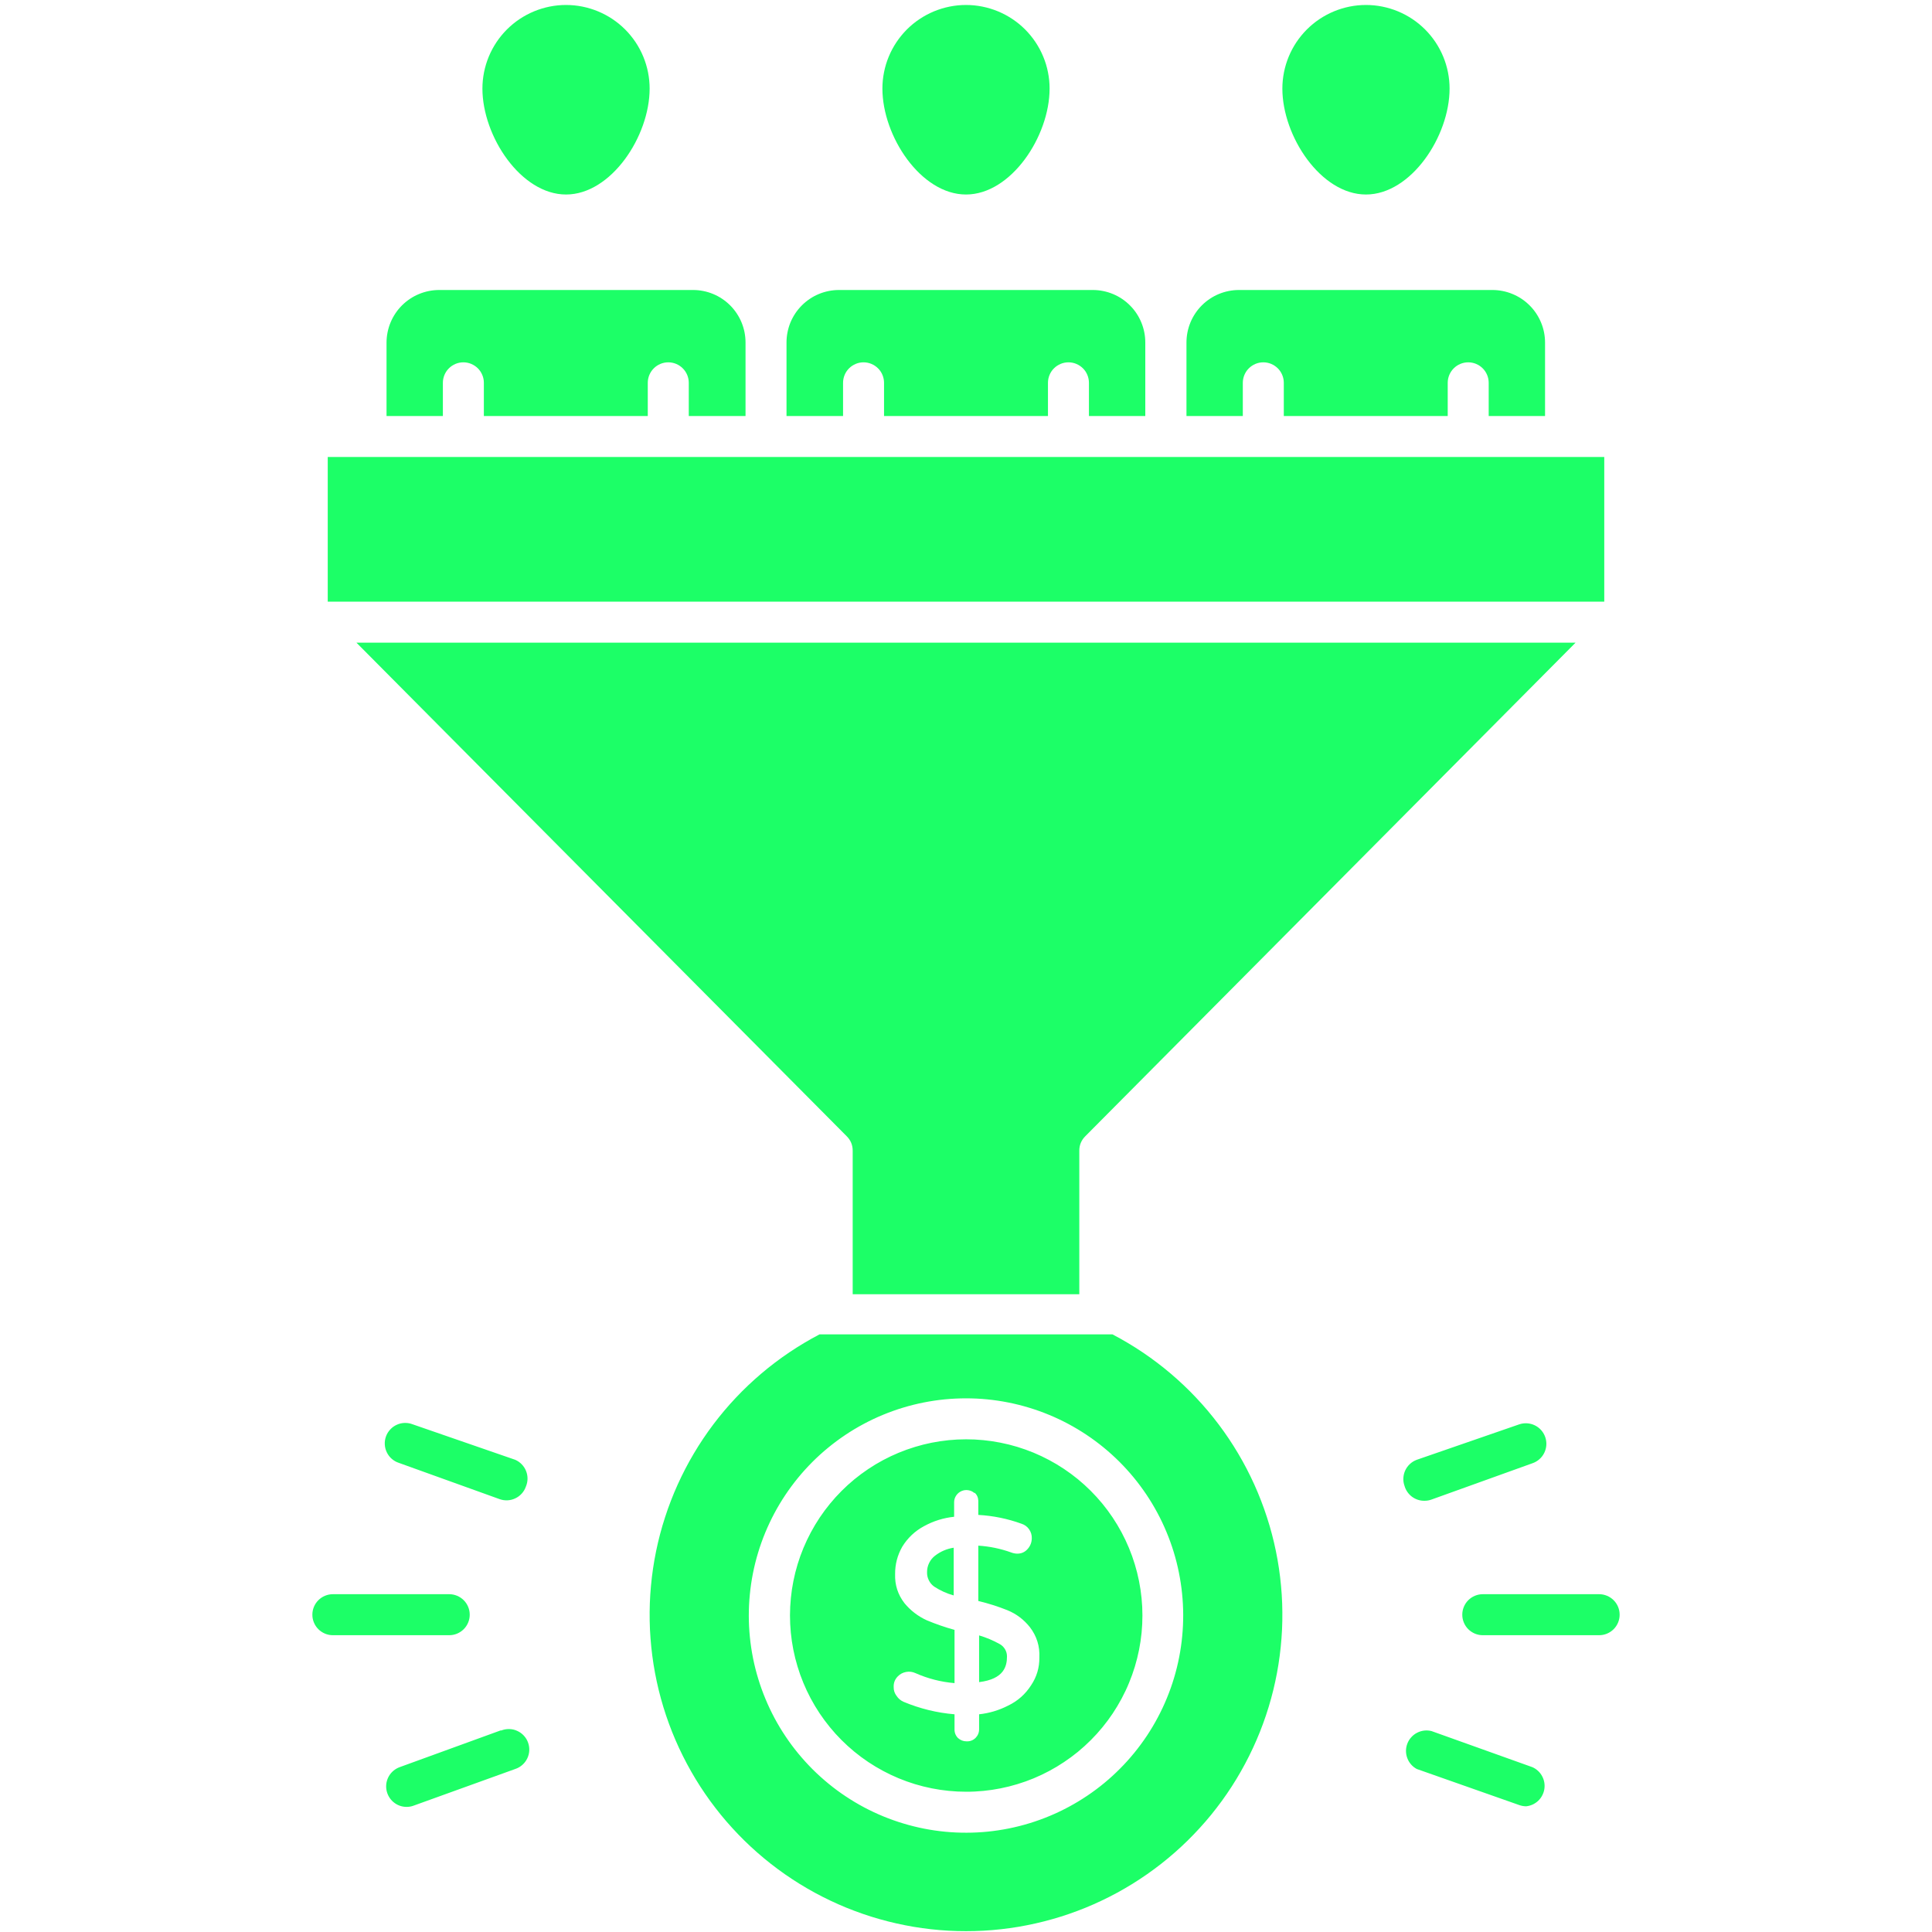 <svg xmlns="http://www.w3.org/2000/svg" xmlns:xlink="http://www.w3.org/1999/xlink" width="400" zoomAndPan="magnify" viewBox="0 0 300 300" height="400" preserveAspectRatio="xMidYMid meet" version="1.0"><defs><clipPath id="101861ef5c"><path d="M 48 0.137 L 251.906 0.137 L 251.906 300 L 48 300 Z M 48 0.137 " clip-rule="nonzero"/></clipPath></defs><g clip-path="url(#101861ef5c)"><path fill="#1cff67" d="M 145.195 241.566 C 146.055 240.906 147.02 240.492 148.09 240.328 L 148.09 247.738 C 147.012 247.441 146.004 246.984 145.066 246.371 C 144.703 246.113 144.422 245.785 144.227 245.383 C 144.027 244.984 143.938 244.559 143.953 244.113 C 143.949 243.613 144.059 243.141 144.277 242.695 C 144.496 242.246 144.801 241.871 145.195 241.566 Z M 115.766 64.598 L 115.766 53.176 C 115.766 52.641 115.711 52.113 115.609 51.59 C 115.504 51.062 115.348 50.555 115.145 50.059 C 114.941 49.566 114.688 49.098 114.391 48.652 C 114.094 48.207 113.758 47.797 113.379 47.418 C 113 47.039 112.59 46.703 112.145 46.406 C 111.699 46.105 111.23 45.855 110.738 45.652 C 110.242 45.445 109.734 45.293 109.207 45.188 C 108.684 45.082 108.152 45.031 107.621 45.031 L 68.199 45.031 C 67.664 45.031 67.133 45.082 66.605 45.188 C 66.082 45.293 65.57 45.445 65.074 45.652 C 64.582 45.855 64.109 46.105 63.664 46.402 C 63.219 46.699 62.805 47.039 62.426 47.414 C 62.047 47.793 61.707 48.203 61.41 48.648 C 61.109 49.094 60.859 49.562 60.652 50.059 C 60.445 50.551 60.289 51.062 60.184 51.586 C 60.078 52.109 60.023 52.641 60.02 53.176 L 60.02 64.598 L 68.77 64.598 L 68.77 59.445 C 68.77 59.023 68.852 58.617 69.012 58.227 C 69.176 57.836 69.402 57.492 69.703 57.195 C 70 56.898 70.344 56.668 70.734 56.504 C 71.125 56.344 71.531 56.262 71.953 56.262 C 72.375 56.262 72.781 56.344 73.168 56.504 C 73.559 56.668 73.902 56.898 74.203 57.195 C 74.5 57.492 74.73 57.836 74.891 58.227 C 75.055 58.617 75.133 59.023 75.133 59.445 L 75.133 64.598 L 100.586 64.598 L 100.586 59.445 C 100.586 59.023 100.668 58.617 100.828 58.227 C 100.992 57.836 101.223 57.492 101.52 57.195 C 101.816 56.898 102.16 56.668 102.551 56.504 C 102.941 56.344 103.348 56.262 103.77 56.262 C 104.191 56.262 104.598 56.344 104.988 56.504 C 105.375 56.668 105.723 56.898 106.02 57.195 C 106.316 57.492 106.547 57.836 106.711 58.227 C 106.871 58.617 106.953 59.023 106.953 59.445 L 106.953 64.598 Z M 131.48 176.438 C 132.102 177.062 132.41 177.816 132.406 178.695 L 132.406 200.969 L 167.594 200.969 L 167.594 178.695 C 167.59 177.816 167.898 177.062 168.52 176.438 L 244.656 99.789 L 55.344 99.789 Z M 169.664 45.031 L 130.273 45.031 C 129.738 45.031 129.207 45.082 128.684 45.188 C 128.16 45.293 127.648 45.445 127.156 45.652 C 126.66 45.855 126.191 46.105 125.746 46.406 C 125.305 46.703 124.891 47.039 124.516 47.418 C 124.137 47.797 123.797 48.207 123.5 48.652 C 123.203 49.098 122.953 49.566 122.746 50.059 C 122.543 50.555 122.391 51.062 122.285 51.59 C 122.18 52.113 122.129 52.641 122.129 53.176 L 122.129 64.598 L 130.91 64.598 L 130.91 59.445 C 130.91 59.023 130.992 58.617 131.152 58.227 C 131.312 57.836 131.543 57.492 131.84 57.195 C 132.141 56.898 132.484 56.668 132.875 56.504 C 133.262 56.344 133.668 56.262 134.09 56.262 C 134.512 56.262 134.918 56.344 135.309 56.504 C 135.699 56.668 136.043 56.898 136.34 57.195 C 136.641 57.492 136.871 57.836 137.031 58.227 C 137.191 58.617 137.273 59.023 137.273 59.445 L 137.273 64.598 L 162.727 64.598 L 162.727 59.445 C 162.727 59.023 162.809 58.617 162.969 58.227 C 163.129 57.836 163.359 57.492 163.66 57.195 C 163.957 56.898 164.301 56.668 164.691 56.504 C 165.082 56.344 165.488 56.262 165.91 56.262 C 166.332 56.262 166.738 56.344 167.125 56.504 C 167.516 56.668 167.859 56.898 168.16 57.195 C 168.457 57.492 168.688 57.836 168.848 58.227 C 169.008 58.617 169.09 59.023 169.09 59.445 L 169.09 64.598 L 177.84 64.598 L 177.84 53.176 C 177.84 52.645 177.789 52.113 177.684 51.594 C 177.582 51.07 177.426 50.559 177.223 50.066 C 177.02 49.574 176.77 49.105 176.473 48.66 C 176.18 48.219 175.844 47.805 175.465 47.43 C 175.09 47.051 174.68 46.715 174.238 46.414 C 173.793 46.117 173.328 45.867 172.832 45.66 C 172.34 45.457 171.836 45.301 171.312 45.195 C 170.789 45.086 170.262 45.035 169.727 45.031 Z M 156.363 257.223 C 156.367 256.816 156.266 256.441 156.059 256.094 C 155.852 255.746 155.574 255.473 155.219 255.281 C 154.207 254.719 153.145 254.273 152.035 253.945 L 152.035 261.199 C 155.918 260.723 156.363 258.715 156.363 257.223 Z M 150 223.496 C 150.898 223.492 151.793 223.535 152.684 223.625 C 153.574 223.711 154.461 223.84 155.34 224.016 C 156.223 224.188 157.09 224.406 157.949 224.664 C 158.805 224.926 159.648 225.227 160.48 225.566 C 161.309 225.91 162.117 226.293 162.91 226.715 C 163.699 227.137 164.469 227.594 165.215 228.094 C 165.961 228.59 166.68 229.125 167.375 229.691 C 168.066 230.262 168.73 230.859 169.367 231.496 C 170 232.129 170.602 232.789 171.172 233.484 C 171.742 234.176 172.273 234.895 172.773 235.641 C 173.273 236.387 173.73 237.152 174.156 237.945 C 174.578 238.734 174.961 239.543 175.305 240.371 C 175.648 241.199 175.953 242.043 176.211 242.902 C 176.473 243.758 176.691 244.629 176.867 245.508 C 177.043 246.387 177.172 247.273 177.262 248.164 C 177.352 249.055 177.395 249.949 177.395 250.848 C 177.395 251.742 177.352 252.637 177.266 253.531 C 177.176 254.422 177.047 255.309 176.871 256.188 C 176.695 257.066 176.477 257.938 176.219 258.793 C 175.957 259.652 175.656 260.496 175.312 261.324 C 174.973 262.152 174.59 262.961 174.164 263.754 C 173.742 264.543 173.281 265.312 172.785 266.059 C 172.285 266.805 171.754 267.523 171.184 268.215 C 170.617 268.91 170.016 269.57 169.379 270.207 C 168.746 270.84 168.082 271.441 167.391 272.012 C 166.695 272.578 165.977 273.113 165.23 273.609 C 164.484 274.109 163.719 274.57 162.926 274.992 C 162.137 275.414 161.328 275.797 160.5 276.141 C 159.668 276.484 158.828 276.785 157.969 277.043 C 157.109 277.305 156.242 277.523 155.363 277.695 C 154.484 277.871 153.598 278.004 152.703 278.09 C 151.812 278.176 150.918 278.223 150.02 278.219 C 149.125 278.219 148.23 278.176 147.34 278.086 C 146.445 278 145.559 277.867 144.68 277.691 C 143.801 277.516 142.934 277.297 142.074 277.039 C 141.219 276.777 140.375 276.477 139.547 276.133 C 138.719 275.789 137.91 275.406 137.117 274.98 C 136.328 274.559 135.559 274.098 134.812 273.598 C 134.07 273.102 133.352 272.566 132.656 271.996 C 131.965 271.426 131.301 270.824 130.668 270.191 C 130.035 269.559 129.434 268.895 128.867 268.199 C 128.297 267.504 127.766 266.785 127.266 266.039 C 126.77 265.293 126.309 264.527 125.887 263.734 C 125.465 262.941 125.082 262.133 124.742 261.305 C 124.398 260.477 124.098 259.633 123.84 258.773 C 123.578 257.914 123.363 257.047 123.188 256.168 C 123.016 255.289 122.883 254.402 122.797 253.508 C 122.711 252.617 122.668 251.723 122.668 250.824 C 122.672 249.93 122.715 249.039 122.805 248.148 C 122.891 247.258 123.023 246.375 123.199 245.496 C 123.375 244.617 123.594 243.75 123.852 242.895 C 124.113 242.039 124.414 241.199 124.758 240.371 C 125.102 239.547 125.484 238.738 125.906 237.949 C 126.328 237.16 126.789 236.395 127.285 235.648 C 127.781 234.906 128.316 234.188 128.883 233.496 C 129.449 232.805 130.051 232.141 130.684 231.508 C 131.316 230.875 131.977 230.277 132.668 229.707 C 133.363 229.141 134.078 228.609 134.824 228.109 C 135.566 227.613 136.332 227.152 137.121 226.73 C 137.91 226.309 138.719 225.926 139.547 225.582 C 140.371 225.242 141.215 224.938 142.07 224.68 C 142.926 224.418 143.793 224.199 144.672 224.023 C 145.547 223.852 146.43 223.719 147.32 223.629 C 148.211 223.539 149.105 223.496 150 223.496 Z M 151.336 231.863 C 151.059 231.613 150.738 231.461 150.371 231.402 C 150.004 231.34 149.648 231.383 149.309 231.531 C 148.969 231.68 148.691 231.906 148.484 232.211 C 148.273 232.52 148.164 232.859 148.156 233.23 L 148.156 235.523 C 146.496 235.695 144.938 236.184 143.477 236.984 C 142.07 237.742 140.945 238.805 140.105 240.168 C 139.352 241.488 138.98 242.91 138.992 244.43 C 138.938 246.113 139.422 247.617 140.453 248.949 C 141.398 250.09 142.547 250.969 143.891 251.59 C 145.301 252.18 146.742 252.68 148.219 253.086 L 148.219 261.355 C 146.105 261.176 144.082 260.656 142.141 259.797 C 141.676 259.586 141.195 259.527 140.691 259.621 C 140.191 259.715 139.762 259.941 139.406 260.309 C 138.957 260.77 138.746 261.32 138.77 261.961 C 138.758 262.469 138.906 262.926 139.215 263.332 C 139.484 263.742 139.844 264.051 140.297 264.254 C 142.836 265.316 145.477 265.965 148.219 266.195 L 148.219 268.484 C 148.199 269.027 148.379 269.496 148.758 269.883 C 149.141 270.223 149.586 270.395 150.094 270.395 C 150.641 270.414 151.105 270.234 151.496 269.852 C 151.863 269.469 152.043 269.016 152.035 268.484 L 152.035 266.195 C 153.613 266.023 155.109 265.578 156.523 264.855 C 158.023 264.137 159.223 263.078 160.117 261.676 C 160.984 260.375 161.41 258.945 161.391 257.379 C 161.477 255.633 160.988 254.062 159.926 252.672 C 158.988 251.488 157.824 250.605 156.426 250.031 C 154.957 249.445 153.449 248.969 151.91 248.598 L 151.91 240.008 C 153.656 240.117 155.352 240.469 157 241.059 C 157.297 241.176 157.605 241.238 157.922 241.25 C 158.605 241.262 159.168 241.008 159.609 240.484 C 160.008 240.016 160.207 239.477 160.215 238.863 C 160.23 238.352 160.09 237.887 159.797 237.465 C 159.5 237.047 159.109 236.762 158.621 236.605 C 156.453 235.82 154.215 235.363 151.91 235.234 L 151.91 233.039 C 151.895 232.535 151.703 232.113 151.336 231.766 Z M 50.891 93.426 L 249.109 93.426 L 249.109 70.961 L 50.891 70.961 Z M 184.234 53.176 L 184.234 64.598 L 192.984 64.598 L 192.984 59.445 C 192.984 59.023 193.066 58.617 193.227 58.227 C 193.391 57.836 193.617 57.492 193.918 57.195 C 194.215 56.898 194.559 56.668 194.949 56.504 C 195.34 56.344 195.746 56.262 196.168 56.262 C 196.59 56.262 196.996 56.344 197.383 56.504 C 197.773 56.668 198.117 56.898 198.418 57.195 C 198.715 57.492 198.945 57.836 199.105 58.227 C 199.27 58.617 199.348 59.023 199.348 59.445 L 199.348 64.598 L 224.801 64.598 L 224.801 59.445 C 224.801 59.023 224.883 58.617 225.043 58.227 C 225.207 57.836 225.438 57.492 225.734 57.195 C 226.031 56.898 226.375 56.668 226.766 56.504 C 227.156 56.344 227.562 56.262 227.984 56.262 C 228.406 56.262 228.812 56.344 229.203 56.504 C 229.59 56.668 229.938 56.898 230.234 57.195 C 230.531 57.492 230.762 57.836 230.922 58.227 C 231.086 58.617 231.164 59.023 231.164 59.445 L 231.164 64.598 L 239.914 64.598 L 239.914 53.176 C 239.914 52.641 239.859 52.109 239.754 51.586 C 239.648 51.062 239.492 50.551 239.285 50.059 C 239.078 49.562 238.824 49.094 238.527 48.648 C 238.227 48.203 237.891 47.793 237.508 47.414 C 237.129 47.039 236.719 46.699 236.273 46.402 C 235.824 46.105 235.355 45.855 234.859 45.652 C 234.367 45.445 233.855 45.293 233.328 45.188 C 232.805 45.082 232.273 45.031 231.738 45.031 L 192.379 45.031 C 191.848 45.031 191.316 45.082 190.793 45.188 C 190.266 45.293 189.758 45.445 189.262 45.652 C 188.77 45.855 188.301 46.105 187.855 46.406 C 187.41 46.703 187 47.039 186.621 47.418 C 186.242 47.797 185.906 48.207 185.609 48.652 C 185.312 49.098 185.059 49.566 184.855 50.059 C 184.652 50.555 184.496 51.062 184.391 51.59 C 184.289 52.113 184.234 52.641 184.234 53.176 Z M 172.75 207.203 C 173.555 207.625 174.348 208.066 175.125 208.531 C 175.906 208.996 176.672 209.48 177.426 209.988 C 178.18 210.496 178.918 211.023 179.641 211.57 C 180.363 212.117 181.074 212.684 181.766 213.273 C 182.457 213.859 183.133 214.465 183.793 215.09 C 184.453 215.715 185.094 216.355 185.715 217.016 C 186.34 217.676 186.945 218.352 187.531 219.047 C 188.113 219.738 188.68 220.449 189.227 221.172 C 189.773 221.898 190.301 222.637 190.805 223.391 C 191.312 224.145 191.797 224.914 192.258 225.695 C 192.723 226.473 193.16 227.266 193.582 228.074 C 194 228.879 194.395 229.695 194.77 230.52 C 195.145 231.348 195.492 232.184 195.82 233.031 C 196.148 233.879 196.453 234.734 196.73 235.598 C 197.012 236.461 197.27 237.332 197.5 238.211 C 197.73 239.086 197.938 239.969 198.121 240.859 C 198.305 241.75 198.461 242.641 198.594 243.539 C 198.727 244.438 198.836 245.34 198.918 246.242 C 199.004 247.148 199.059 248.051 199.094 248.961 C 199.125 249.867 199.133 250.773 199.117 251.68 C 199.102 252.59 199.059 253.496 198.988 254.402 C 198.922 255.305 198.828 256.207 198.711 257.109 C 198.594 258.008 198.453 258.906 198.285 259.797 C 198.117 260.688 197.926 261.578 197.711 262.457 C 197.492 263.34 197.254 264.215 196.988 265.082 C 196.723 265.949 196.434 266.812 196.121 267.664 C 195.809 268.516 195.473 269.359 195.113 270.191 C 194.754 271.027 194.371 271.848 193.965 272.66 C 193.562 273.473 193.133 274.273 192.684 275.062 C 192.234 275.852 191.766 276.629 191.273 277.391 C 190.781 278.152 190.266 278.902 189.734 279.637 C 189.199 280.367 188.645 281.086 188.074 281.793 C 187.5 282.496 186.906 283.184 186.293 283.852 C 185.684 284.523 185.051 285.176 184.406 285.812 C 183.758 286.449 183.09 287.066 182.41 287.664 C 181.727 288.262 181.027 288.844 180.316 289.402 C 179.602 289.961 178.871 290.504 178.125 291.023 C 177.383 291.543 176.625 292.039 175.852 292.52 C 175.082 292.996 174.297 293.453 173.5 293.887 C 172.703 294.32 171.895 294.73 171.074 295.121 C 170.254 295.512 169.422 295.879 168.582 296.223 C 167.742 296.562 166.895 296.883 166.035 297.18 C 165.176 297.477 164.312 297.75 163.438 297.996 C 162.566 298.246 161.688 298.469 160.801 298.668 C 159.914 298.867 159.023 299.043 158.129 299.195 C 157.234 299.344 156.336 299.469 155.434 299.57 C 154.531 299.672 153.629 299.746 152.723 299.797 C 151.816 299.848 150.906 299.871 150 299.871 C 149.094 299.871 148.184 299.848 147.277 299.797 C 146.371 299.746 145.469 299.672 144.566 299.57 C 143.664 299.469 142.766 299.344 141.871 299.195 C 140.977 299.043 140.086 298.867 139.199 298.668 C 138.312 298.469 137.434 298.246 136.562 297.996 C 135.688 297.75 134.82 297.477 133.965 297.18 C 133.105 296.883 132.258 296.562 131.418 296.223 C 130.578 295.879 129.746 295.512 128.926 295.121 C 128.105 294.73 127.297 294.32 126.5 293.887 C 125.703 293.453 124.918 292.996 124.148 292.52 C 123.375 292.039 122.617 291.543 121.871 291.023 C 121.129 290.504 120.398 289.961 119.684 289.402 C 118.973 288.844 118.273 288.262 117.59 287.664 C 116.91 287.066 116.242 286.449 115.594 285.812 C 114.949 285.176 114.316 284.523 113.707 283.852 C 113.094 283.184 112.5 282.496 111.926 281.793 C 111.355 281.086 110.801 280.367 110.266 279.637 C 109.734 278.902 109.219 278.152 108.727 277.391 C 108.234 276.629 107.766 275.852 107.316 275.062 C 106.867 274.273 106.438 273.473 106.035 272.66 C 105.629 271.848 105.246 271.027 104.887 270.191 C 104.527 269.359 104.191 268.516 103.879 267.664 C 103.566 266.812 103.277 265.949 103.012 265.082 C 102.746 264.215 102.508 263.34 102.289 262.457 C 102.074 261.578 101.883 260.688 101.715 259.797 C 101.547 258.906 101.406 258.008 101.289 257.109 C 101.172 256.207 101.078 255.305 101.012 254.402 C 100.941 253.496 100.898 252.59 100.883 251.68 C 100.867 250.773 100.875 249.867 100.906 248.961 C 100.941 248.051 100.996 247.148 101.082 246.242 C 101.164 245.34 101.273 244.438 101.406 243.539 C 101.539 242.641 101.695 241.75 101.879 240.859 C 102.062 239.969 102.27 239.086 102.5 238.211 C 102.73 237.332 102.988 236.461 103.27 235.598 C 103.547 234.734 103.852 233.879 104.18 233.031 C 104.508 232.184 104.855 231.348 105.23 230.52 C 105.605 229.695 106 228.879 106.418 228.074 C 106.84 227.266 107.277 226.473 107.742 225.695 C 108.203 224.914 108.688 224.145 109.195 223.391 C 109.699 222.637 110.227 221.898 110.773 221.172 C 111.32 220.449 111.887 219.738 112.469 219.047 C 113.055 218.352 113.66 217.676 114.285 217.016 C 114.906 216.355 115.547 215.715 116.207 215.09 C 116.867 214.465 117.543 213.859 118.234 213.273 C 118.926 212.684 119.633 212.117 120.359 211.57 C 121.082 211.023 121.82 210.496 122.574 209.988 C 123.328 209.48 124.094 208.996 124.875 208.531 C 125.652 208.066 126.445 207.625 127.25 207.203 Z M 150 217.133 C 148.895 217.133 147.793 217.188 146.691 217.293 C 145.59 217.402 144.5 217.566 143.414 217.781 C 142.332 217.996 141.262 218.266 140.203 218.586 C 139.145 218.906 138.105 219.281 137.082 219.703 C 136.062 220.125 135.066 220.598 134.09 221.121 C 133.113 221.641 132.168 222.211 131.25 222.824 C 130.332 223.438 129.445 224.098 128.59 224.801 C 127.734 225.5 126.918 226.242 126.137 227.023 C 125.355 227.809 124.613 228.625 123.914 229.48 C 123.215 230.336 122.555 231.223 121.941 232.145 C 121.328 233.062 120.762 234.012 120.242 234.984 C 119.723 235.961 119.25 236.961 118.828 237.98 C 118.406 239.004 118.035 240.043 117.715 241.102 C 117.395 242.16 117.129 243.23 116.914 244.316 C 116.699 245.398 116.539 246.492 116.434 247.59 C 116.324 248.691 116.273 249.793 116.273 250.898 C 116.273 252.004 116.332 253.109 116.441 254.207 C 116.551 255.309 116.715 256.402 116.93 257.484 C 117.148 258.566 117.418 259.641 117.742 260.695 C 118.062 261.754 118.438 262.793 118.863 263.812 C 119.285 264.836 119.762 265.832 120.281 266.805 C 120.805 267.781 121.375 268.727 121.992 269.645 C 122.605 270.562 123.266 271.449 123.969 272.301 C 124.672 273.152 125.414 273.969 126.195 274.75 C 126.98 275.531 127.801 276.27 128.656 276.969 C 129.512 277.672 130.398 278.328 131.32 278.938 C 132.242 279.551 133.188 280.117 134.164 280.637 C 135.141 281.156 136.141 281.625 137.164 282.047 C 138.184 282.465 139.227 282.836 140.285 283.152 C 141.344 283.473 142.414 283.738 143.5 283.953 C 144.582 284.164 145.676 284.324 146.777 284.43 C 147.875 284.535 148.98 284.586 150.086 284.582 C 151.191 284.582 152.293 284.523 153.395 284.414 C 154.492 284.301 155.586 284.137 156.668 283.918 C 157.754 283.699 158.824 283.43 159.879 283.105 C 160.938 282.781 161.977 282.406 162.996 281.98 C 164.016 281.555 165.012 281.078 165.984 280.555 C 166.957 280.031 167.902 279.461 168.82 278.844 C 169.738 278.227 170.625 277.566 171.477 276.863 C 172.328 276.16 173.145 275.414 173.922 274.629 C 174.703 273.848 175.441 273.027 176.141 272.168 C 176.84 271.312 177.492 270.422 178.105 269.504 C 178.715 268.582 179.281 267.633 179.797 266.656 C 180.316 265.68 180.785 264.68 181.203 263.656 C 181.625 262.633 181.992 261.594 182.309 260.535 C 182.625 259.477 182.891 258.402 183.102 257.316 C 183.312 256.234 183.473 255.141 183.574 254.039 C 183.68 252.938 183.73 251.836 183.727 250.73 C 183.723 249.629 183.664 248.531 183.551 247.434 C 183.441 246.336 183.273 245.25 183.055 244.168 C 182.84 243.09 182.566 242.023 182.246 240.969 C 181.922 239.914 181.547 238.879 181.121 237.863 C 180.699 236.848 180.227 235.852 179.703 234.883 C 179.18 233.91 178.613 232.969 178 232.055 C 177.383 231.141 176.727 230.258 176.027 229.406 C 175.324 228.555 174.582 227.742 173.805 226.965 C 173.023 226.188 172.207 225.449 171.352 224.75 C 170.5 224.055 169.613 223.398 168.699 222.789 C 167.781 222.18 166.836 221.613 165.863 221.094 C 164.891 220.578 163.895 220.105 162.879 219.688 C 161.859 219.266 160.82 218.895 159.766 218.578 C 158.711 218.258 157.645 217.992 156.562 217.777 C 155.484 217.562 154.395 217.402 153.297 217.293 C 152.203 217.184 151.102 217.133 150 217.133 Z M 87.895 0.773 C 87.039 0.773 86.195 0.855 85.359 1.023 C 84.523 1.191 83.711 1.438 82.926 1.762 C 82.137 2.09 81.391 2.488 80.68 2.961 C 79.973 3.434 79.316 3.973 78.715 4.574 C 78.109 5.18 77.574 5.836 77.098 6.543 C 76.625 7.254 76.227 8 75.898 8.789 C 75.574 9.574 75.328 10.387 75.16 11.223 C 74.996 12.059 74.91 12.902 74.91 13.754 C 74.91 21.168 80.895 30.203 87.895 30.203 C 94.891 30.203 100.875 21.168 100.875 13.754 C 100.875 12.902 100.789 12.059 100.625 11.223 C 100.457 10.387 100.211 9.574 99.887 8.789 C 99.559 8 99.16 7.254 98.688 6.543 C 98.211 5.836 97.676 5.18 97.07 4.574 C 96.469 3.973 95.812 3.434 95.105 2.961 C 94.395 2.488 93.648 2.09 92.859 1.762 C 92.074 1.438 91.262 1.191 90.426 1.023 C 89.59 0.855 88.746 0.773 87.895 0.773 Z M 162.98 13.754 C 162.98 12.902 162.898 12.059 162.73 11.223 C 162.566 10.387 162.32 9.574 161.992 8.789 C 161.668 8 161.266 7.254 160.793 6.543 C 160.32 5.836 159.781 5.18 159.18 4.574 C 158.578 3.973 157.922 3.434 157.211 2.961 C 156.504 2.488 155.754 2.09 154.969 1.762 C 154.18 1.438 153.367 1.191 152.531 1.023 C 151.695 0.855 150.852 0.773 150 0.773 C 149.148 0.773 148.305 0.855 147.469 1.023 C 146.633 1.191 145.82 1.438 145.031 1.762 C 144.246 2.09 143.496 2.488 142.789 2.961 C 142.078 3.434 141.422 3.973 140.82 4.574 C 140.219 5.18 139.68 5.836 139.207 6.543 C 138.734 7.254 138.332 8 138.008 8.789 C 137.68 9.574 137.434 10.387 137.27 11.223 C 137.102 12.059 137.02 12.902 137.02 13.754 C 137.02 21.168 143 30.203 150 30.203 C 157 30.203 162.98 21.168 162.98 13.754 Z M 199.125 13.754 C 199.125 21.168 205.109 30.203 212.105 30.203 C 219.105 30.203 225.09 21.168 225.09 13.754 C 225.09 12.902 225.004 12.059 224.84 11.223 C 224.672 10.387 224.426 9.574 224.102 8.789 C 223.773 8 223.375 7.254 222.902 6.543 C 222.426 5.836 221.891 5.18 221.285 4.574 C 220.684 3.973 220.027 3.434 219.32 2.961 C 218.609 2.488 217.863 2.09 217.074 1.762 C 216.289 1.438 215.477 1.191 214.641 1.023 C 213.805 0.855 212.961 0.773 212.105 0.773 C 211.254 0.773 210.41 0.855 209.574 1.023 C 208.738 1.191 207.926 1.438 207.141 1.762 C 206.352 2.09 205.605 2.488 204.895 2.961 C 204.188 3.434 203.531 3.973 202.93 4.574 C 202.324 5.18 201.789 5.836 201.312 6.543 C 200.84 7.254 200.441 8 200.113 8.789 C 199.789 9.574 199.543 10.387 199.375 11.223 C 199.211 12.059 199.125 12.902 199.125 13.754 Z M 251.496 250.73 C 251.496 250.309 251.418 249.902 251.254 249.512 C 251.094 249.121 250.863 248.777 250.566 248.48 C 250.266 248.184 249.922 247.953 249.531 247.789 C 249.145 247.629 248.738 247.547 248.316 247.547 L 230.242 247.547 C 229.82 247.547 229.414 247.629 229.027 247.789 C 228.637 247.953 228.293 248.184 227.992 248.48 C 227.695 248.777 227.465 249.121 227.305 249.512 C 227.141 249.902 227.062 250.309 227.062 250.73 C 227.062 251.152 227.141 251.559 227.305 251.949 C 227.465 252.336 227.695 252.684 227.992 252.98 C 228.293 253.277 228.637 253.508 229.027 253.672 C 229.414 253.832 229.82 253.914 230.242 253.914 L 248.316 253.914 C 248.738 253.914 249.145 253.832 249.531 253.672 C 249.922 253.508 250.266 253.277 250.566 252.98 C 250.863 252.684 251.094 252.336 251.254 251.949 C 251.418 251.559 251.496 251.152 251.496 250.73 Z M 219.996 274.688 L 235.906 280.289 C 236.258 280.414 236.617 280.48 236.988 280.48 C 237.336 280.445 237.672 280.352 237.992 280.207 C 238.309 280.059 238.598 279.863 238.852 279.625 C 239.105 279.383 239.316 279.105 239.477 278.793 C 239.641 278.484 239.75 278.156 239.805 277.809 C 239.859 277.461 239.855 277.117 239.797 276.77 C 239.734 276.422 239.621 276.098 239.453 275.789 C 239.285 275.48 239.07 275.207 238.812 274.969 C 238.555 274.734 238.266 274.543 237.941 274.402 L 222.289 268.801 C 221.914 268.707 221.531 268.68 221.145 268.723 C 220.758 268.77 220.395 268.879 220.047 269.059 C 219.703 269.234 219.398 269.469 219.141 269.758 C 218.879 270.043 218.68 270.371 218.539 270.73 C 218.398 271.094 218.324 271.469 218.32 271.859 C 218.32 272.246 218.383 272.621 218.52 272.988 C 218.652 273.352 218.848 273.68 219.102 273.973 C 219.355 274.266 219.656 274.504 219.996 274.688 Z M 221.207 233.039 C 221.578 233.039 221.938 232.977 222.289 232.848 L 237.941 227.219 C 238.344 227.082 238.703 226.875 239.023 226.598 C 239.344 226.32 239.598 225.992 239.785 225.613 C 239.973 225.234 240.082 224.832 240.113 224.41 C 240.141 223.988 240.086 223.578 239.953 223.176 C 239.816 222.773 239.609 222.414 239.332 222.094 C 239.055 221.777 238.723 221.523 238.344 221.336 C 237.965 221.148 237.562 221.039 237.141 221.012 C 236.719 220.984 236.309 221.035 235.906 221.172 L 219.996 226.676 C 219.605 226.82 219.254 227.031 218.945 227.316 C 218.637 227.598 218.395 227.926 218.215 228.305 C 218.035 228.684 217.938 229.082 217.914 229.5 C 217.891 229.918 217.949 230.324 218.09 230.719 C 218.184 231.055 218.332 231.371 218.531 231.66 C 218.73 231.949 218.969 232.199 219.25 232.41 C 219.535 232.621 219.844 232.781 220.176 232.887 C 220.512 232.996 220.855 233.047 221.207 233.039 Z M 48.504 250.73 C 48.504 251.152 48.582 251.559 48.746 251.949 C 48.906 252.336 49.137 252.684 49.434 252.98 C 49.734 253.277 50.078 253.508 50.469 253.672 C 50.855 253.832 51.262 253.914 51.684 253.914 L 69.758 253.914 C 70.18 253.914 70.586 253.832 70.973 253.672 C 71.363 253.508 71.707 253.277 72.008 252.98 C 72.305 252.684 72.535 252.336 72.695 251.949 C 72.859 251.559 72.938 251.152 72.938 250.73 C 72.938 250.309 72.859 249.902 72.695 249.512 C 72.535 249.121 72.305 248.777 72.008 248.48 C 71.707 248.184 71.363 247.953 70.973 247.789 C 70.586 247.629 70.18 247.547 69.758 247.547 L 51.684 247.547 C 51.262 247.547 50.855 247.629 50.469 247.789 C 50.078 247.953 49.734 248.184 49.434 248.48 C 49.137 248.777 48.906 249.121 48.746 249.512 C 48.582 249.902 48.504 250.309 48.504 250.73 Z M 77.711 268.707 L 62.059 274.402 C 61.707 274.531 61.387 274.715 61.102 274.953 C 60.812 275.195 60.574 275.477 60.387 275.801 C 60.203 276.125 60.074 276.469 60.008 276.836 C 59.945 277.207 59.945 277.574 60.008 277.941 C 60.074 278.312 60.199 278.656 60.387 278.98 C 60.57 279.305 60.809 279.586 61.094 279.828 C 61.383 280.07 61.699 280.254 62.051 280.383 C 62.402 280.512 62.766 280.574 63.141 280.574 C 63.512 280.574 63.871 280.512 64.219 280.383 L 80.004 274.688 C 80.41 274.555 80.777 274.344 81.098 274.062 C 81.422 273.781 81.68 273.445 81.867 273.059 C 82.055 272.672 82.16 272.266 82.184 271.836 C 82.203 271.406 82.145 270.988 81.996 270.586 C 81.852 270.18 81.633 269.82 81.34 269.508 C 81.047 269.191 80.707 268.945 80.312 268.77 C 79.922 268.59 79.512 268.496 79.082 268.488 C 78.652 268.477 78.238 268.551 77.84 268.707 Z M 80.004 226.676 L 64.094 221.172 C 63.695 221.016 63.277 220.941 62.848 220.953 C 62.418 220.961 62.008 221.055 61.617 221.234 C 61.227 221.41 60.883 221.656 60.594 221.973 C 60.301 222.285 60.082 222.645 59.934 223.051 C 59.789 223.453 59.727 223.871 59.75 224.301 C 59.773 224.73 59.879 225.137 60.066 225.523 C 60.254 225.91 60.508 226.246 60.832 226.527 C 61.156 226.809 61.523 227.02 61.93 227.152 L 77.582 232.785 C 77.984 232.93 78.395 232.988 78.816 232.969 C 79.238 232.945 79.641 232.844 80.023 232.66 C 80.406 232.48 80.738 232.23 81.02 231.918 C 81.305 231.602 81.516 231.242 81.656 230.844 C 81.82 230.457 81.906 230.055 81.914 229.637 C 81.918 229.215 81.844 228.809 81.688 228.418 C 81.535 228.027 81.309 227.684 81.02 227.383 C 80.727 227.078 80.387 226.844 80.004 226.676 Z M 80.004 226.676 " fill-opacity="1" fill-rule="nonzero"/></g></svg>
